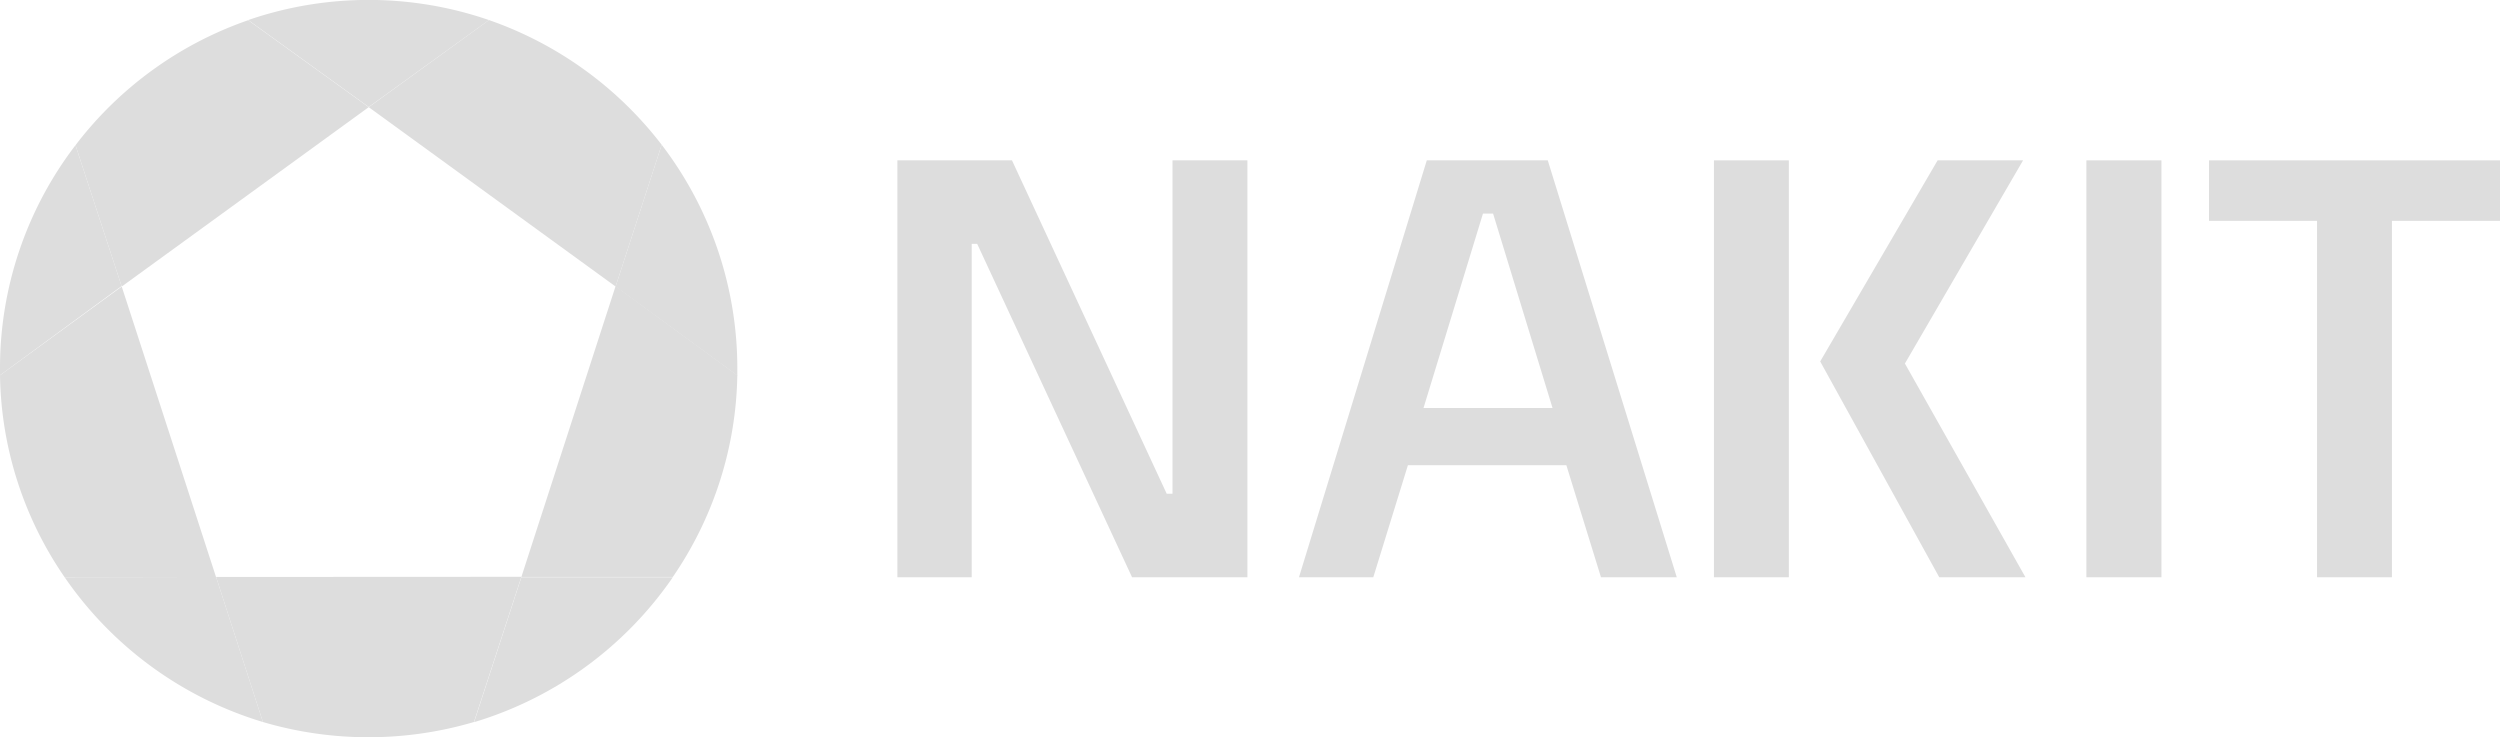 <svg xmlns="http://www.w3.org/2000/svg" width="168.21" height="49.61" viewBox="0 0 168.21 49.61" fill="none"><path d="M32.9,1.35a24.89,24.89,0,0,0-16.2,0l8.11,5.85Z" fill="#dddddd"/><path d="M49.61,25.27v-.46A24.75,24.75,0,0,0,44.52,9.74l-3.1,9.54Z" fill="#dddddd"/><path d="M4.35,38.84a24.89,24.89,0,0,0,13.34,9.74l-3.15-9.76Z" fill="#dddddd"/><path d="M5.08,9.77A24.66,24.66,0,0,0,0,24.81c0,.15,0,.29,0,.44l8.18-6Z" fill="#dddddd"/><path d="M45.27,38.84l-10.19,0L31.9,48.59a24.92,24.92,0,0,0,13.37-9.75" fill="#dddddd"/><path d="M41.42,19.28l3.1-9.54A25,25,0,0,0,32.9,1.35L24.81,7.21Z" fill="#dddddd"/><path d="M14.54,38.82l3.15,9.76a25.1,25.1,0,0,0,14.2,0l3.19-9.77Z" fill="#dddddd"/><path d="M35.08,38.82l10.19,0a24.67,24.67,0,0,0,4.34-13.57l-8.19-6Z" fill="#dddddd"/><path d="M8.19,19.28,0,25.25A24.58,24.58,0,0,0,4.35,38.84l10.19,0Z" fill="#dddddd"/><path d="M24.81,7.21,16.7,1.36A24.84,24.84,0,0,0,5.08,9.77l3.11,9.51Z" fill="#dddddd"/><polygon points="78.89 33.22 78.5 33.22 68.09 10.79 60.38 10.79 60.38 38.84 65.38 38.84 65.38 16.41 65.75 16.41 76.17 38.84 83.93 38.84 83.93 10.79 78.89 10.79 78.89 33.22" fill="#dddddd"/><path d="M96,10.79,87.4,38.84h5l2.33-7.54h10.66l2.33,7.54h5.1l-8.68-28.05Zm-.22,16.66,4-13.08h.68l4,13.08Z" fill="#dddddd"/><polygon points="128.17 24.46 136.12 10.79 130.37 10.79 122.47 24.32 130.48 38.84 136.28 38.84 128.17 24.46" fill="#dddddd"/><polygon points="120.36 22.24 120.36 10.79 115.32 10.79 115.32 38.84 120.36 38.84 120.36 26.52 120.36 22.24" fill="#dddddd"/><rect x="140.38" y="10.79" width="5.05" height="28.05" fill="#dddddd"/><polygon points="148.63 10.79 148.63 14.86 155.9 14.86 155.9 38.84 160.94 38.84 160.94 14.86 168.21 14.86 168.21 10.79 148.63 10.79" fill="#dddddd"/></svg>
